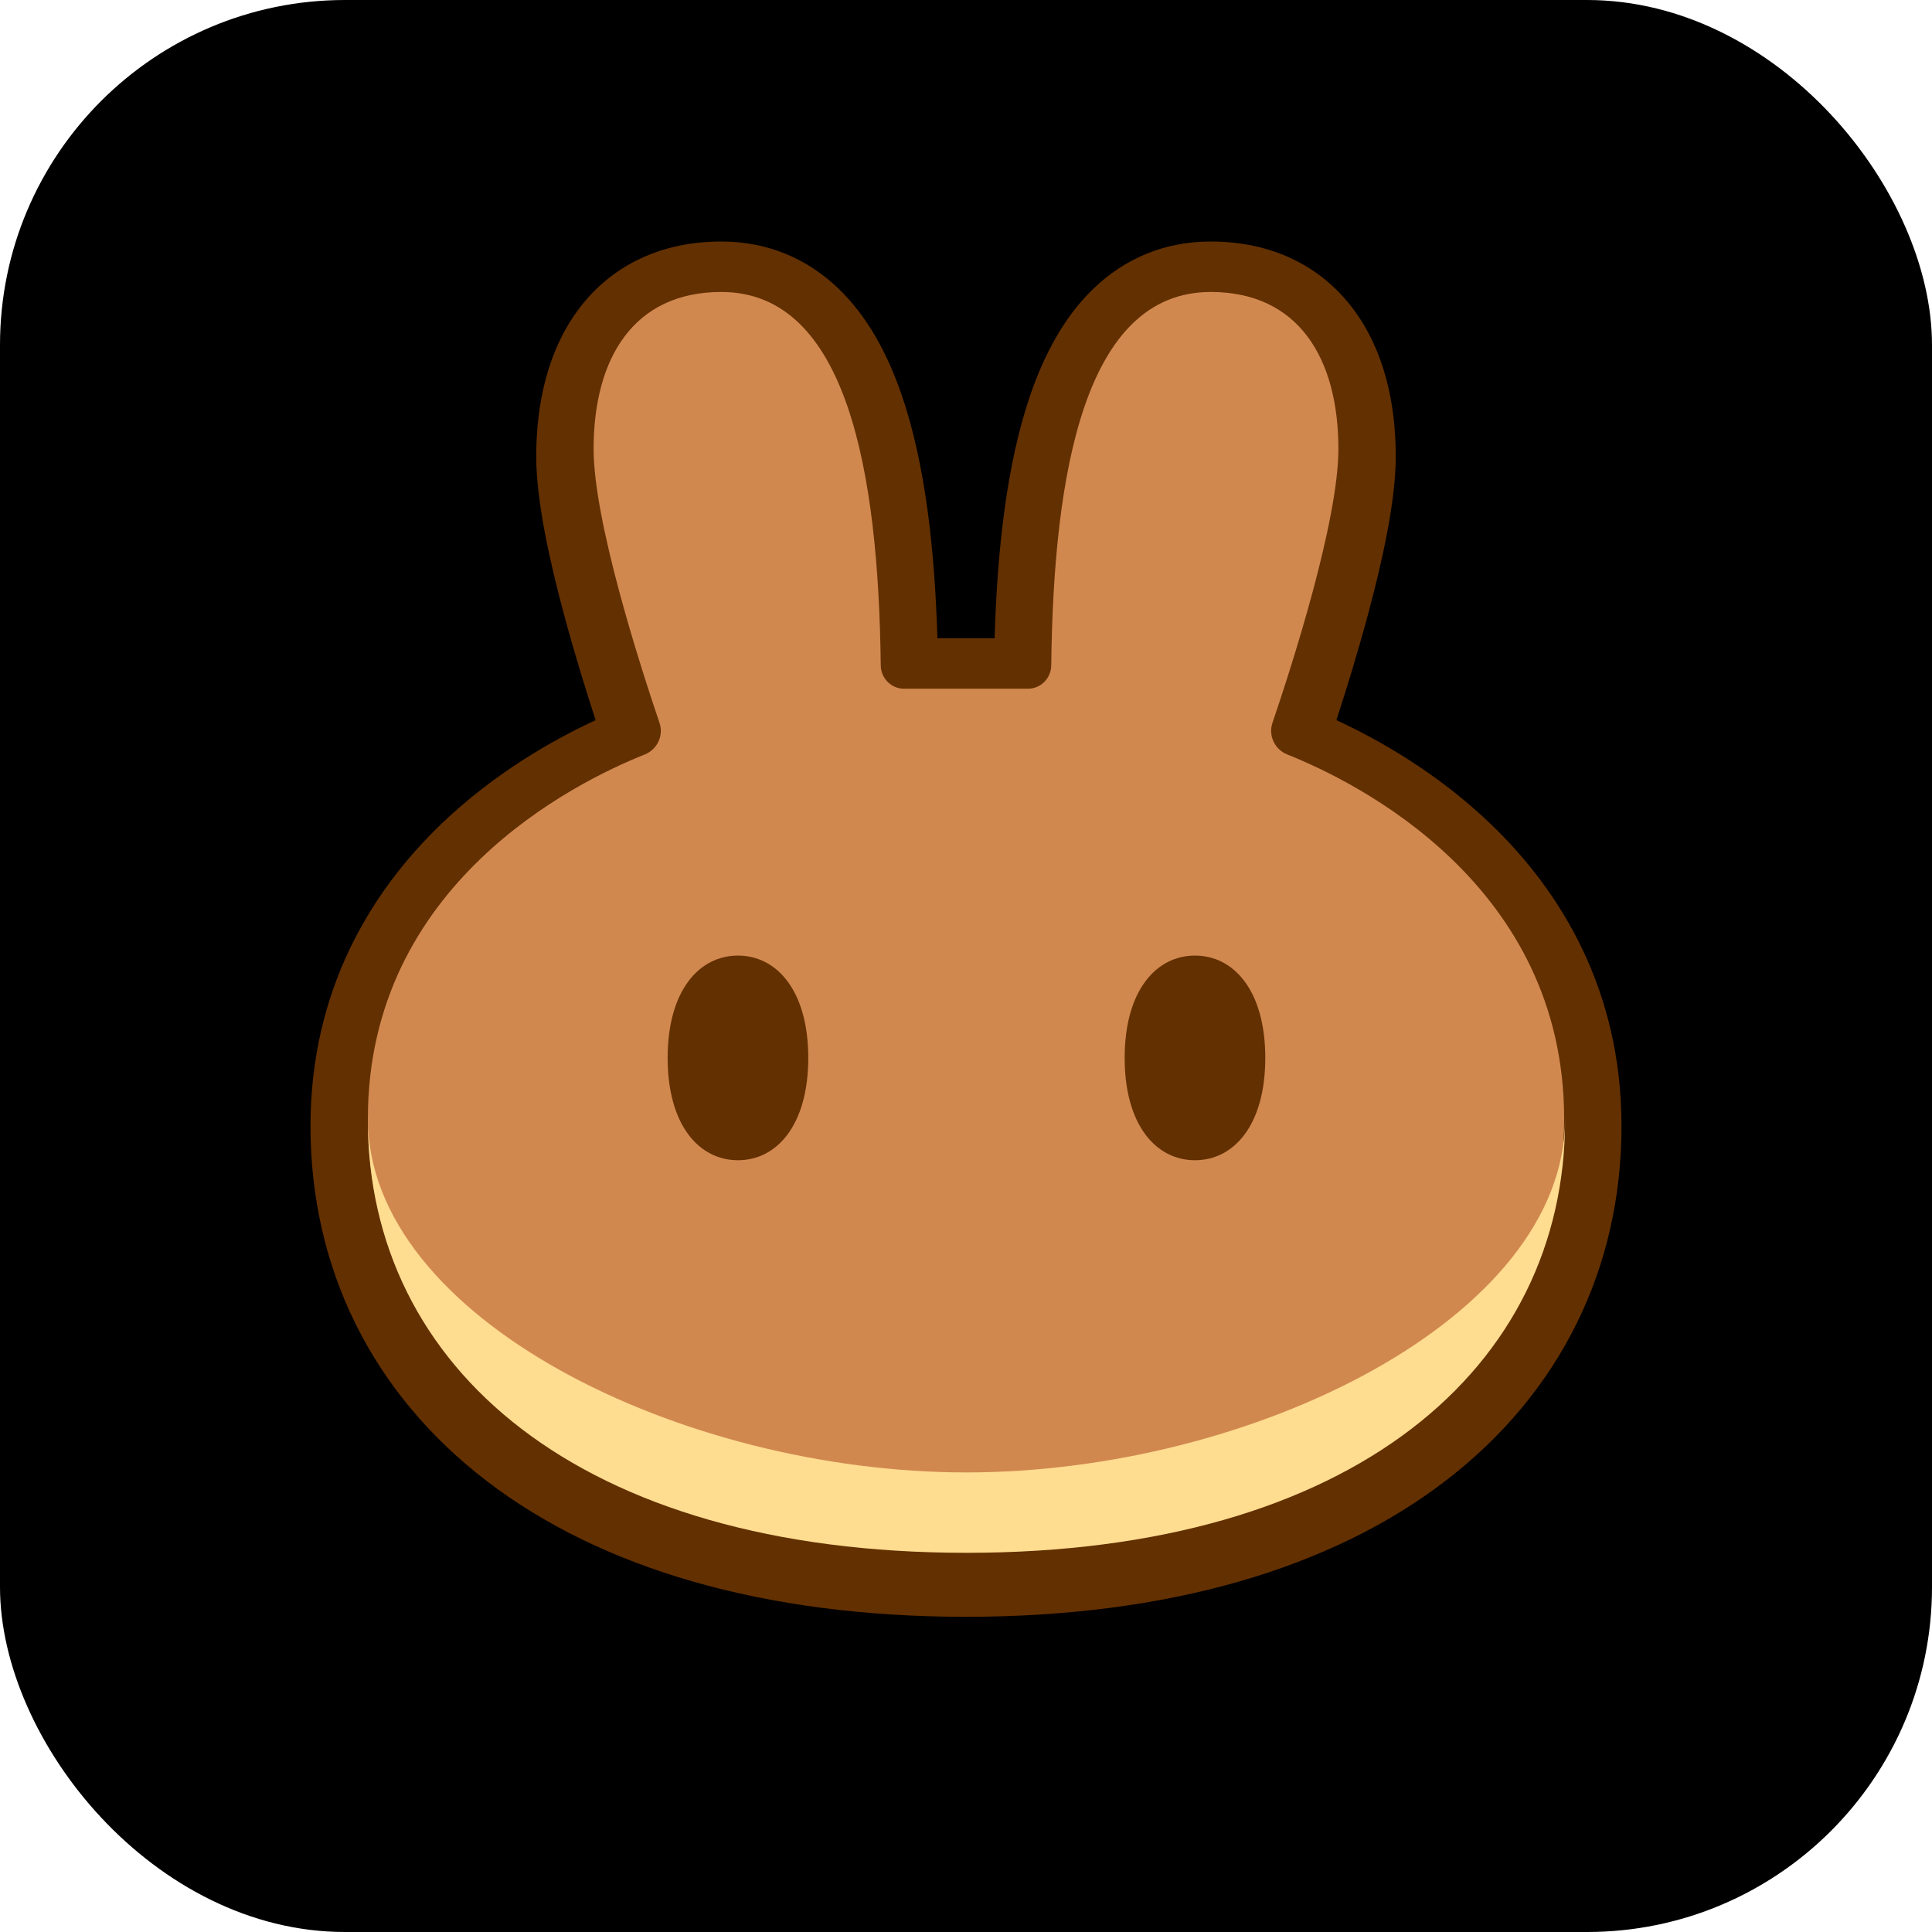 <svg xmlns="http://www.w3.org/2000/svg" width="56" height="56" viewBox="0 0 56 56" fill="none">
  <rect width="56" height="56" rx="10" fill="black"/>
  <path fill-rule="evenodd" clip-rule="evenodd" d="M27.985 46.864C22.126 46.86 17.406 45.454 14.108 42.928C10.771 40.373 9 36.746 9 32.642C9 28.687 10.767 25.836 12.765 23.908C14.332 22.398 16.061 21.43 17.264 20.874C16.992 20.038 16.653 18.945 16.349 17.815C15.942 16.304 15.543 14.53 15.543 13.231C15.543 11.693 15.879 10.148 16.783 8.948C17.738 7.679 19.177 7 20.907 7C22.259 7 23.407 7.502 24.306 8.367C25.165 9.194 25.737 10.292 26.132 11.438C26.826 13.45 27.096 15.977 27.171 18.5H28.829C28.904 15.977 29.174 13.45 29.868 11.438C30.263 10.292 30.835 9.194 31.694 8.367C32.593 7.502 33.741 7 35.093 7C36.824 7 38.262 7.679 39.217 8.948C40.121 10.148 40.457 11.693 40.457 13.231C40.457 14.53 40.058 16.304 39.651 17.815C39.347 18.945 39.008 20.038 38.736 20.874C39.939 21.43 41.668 22.398 43.234 23.908C45.233 25.836 47 28.687 47 32.642C47 36.746 45.23 40.373 41.892 42.928C38.594 45.454 33.874 46.86 28.015 46.864H27.985Z" fill="#633001"/>
  <path d="M20.907 8.463C18.373 8.463 17.206 10.373 17.206 13.014C17.206 15.114 18.561 19.318 19.117 20.955C19.243 21.324 19.046 21.727 18.688 21.869C16.657 22.679 10.663 25.641 10.663 32.425C10.663 39.571 16.754 44.959 27.987 44.968L28 44.968L28.013 44.968C39.246 44.959 45.337 39.571 45.337 32.425C45.337 25.641 39.343 22.679 37.312 21.869C36.954 21.727 36.757 21.324 36.882 20.955C37.439 19.319 38.794 15.114 38.794 13.014C38.794 10.373 37.627 8.463 35.093 8.463C31.445 8.463 30.536 13.683 30.471 19.286C30.467 19.66 30.167 19.963 29.797 19.963H26.203C25.833 19.963 25.533 19.66 25.529 19.286C25.464 13.683 24.555 8.463 20.907 8.463Z" fill="#D1884F"/>
  <path d="M28.013 42.679C19.76 42.679 10.677 38.216 10.663 32.439V32.465C10.663 39.617 16.764 45.009 28.013 45.009C39.263 45.009 45.364 39.617 45.364 32.465V32.439C45.35 38.216 36.267 42.679 28.013 42.679Z" fill="#FEDC90"/>
  <path d="M23.428 30.664C23.428 32.615 22.515 33.63 21.39 33.63C20.264 33.63 19.352 32.615 19.352 30.664C19.352 28.713 20.264 27.698 21.39 27.698C22.515 27.698 23.428 28.713 23.428 30.664ZM36.675 30.664C36.675 32.615 35.763 33.63 34.637 33.63C33.512 33.63 32.599 32.615 32.599 30.664C32.599 28.713 33.512 27.698 34.637 27.698C35.763 27.698 36.675 28.713 36.675 30.664Z" fill="#633001"/>
</svg>